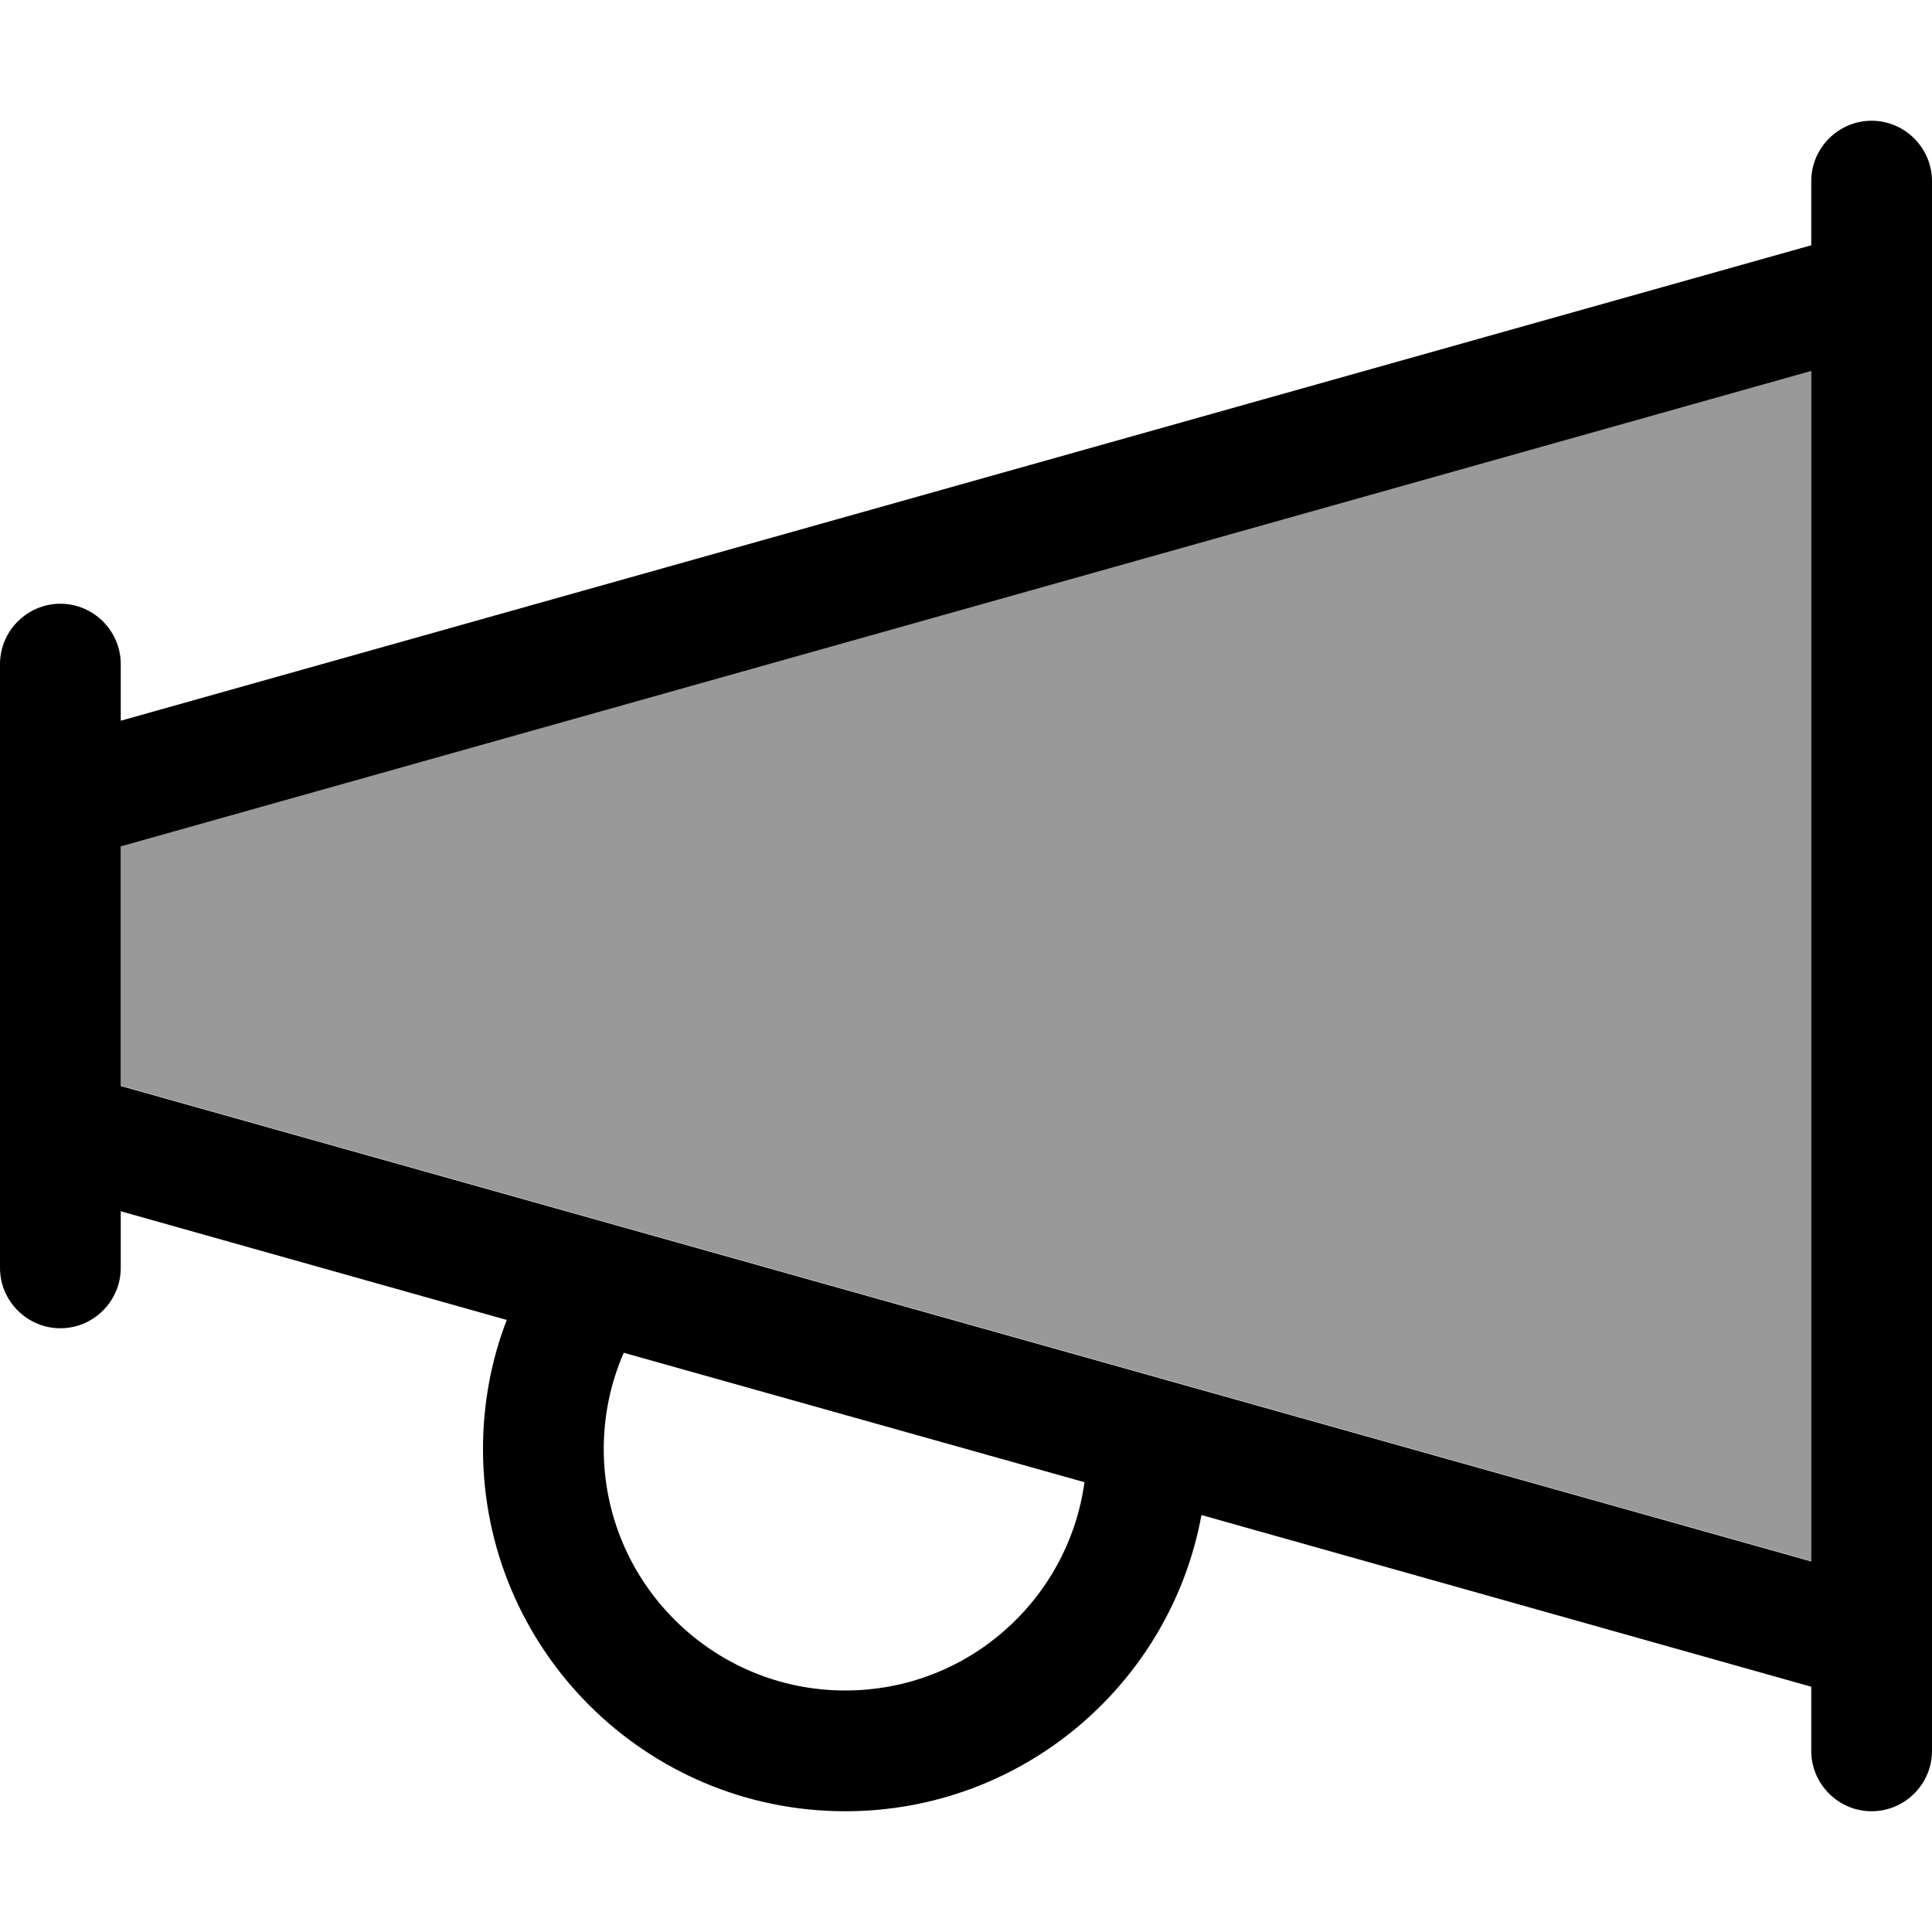 <svg fill="currentColor" xmlns="http://www.w3.org/2000/svg" viewBox="0 0 512 512"><!--! Font Awesome Pro 7.1.0 by @fontawesome - https://fontawesome.com License - https://fontawesome.com/license (Commercial License) Copyright 2025 Fonticons, Inc. --><path opacity=".4" fill="currentColor" d="M32 224.2l0 63.5 448 126 0-315.5-448 126z"/><path fill="currentColor" d="M496 32c-8.8 0-16 7.2-16 16l0 17-448 126 0-15c0-8.8-7.2-16-16-16S0 167.2 0 176L0 336c0 8.8 7.2 16 16 16s16-7.2 16-16l0-15 102.3 28.8c-4.1 10.6-6.3 22.2-6.3 34.2 0 53 43 96 96 96 47 0 86.2-33.8 94.4-78.5L480 447 480 464c0 8.8 7.2 16 16 16s16-7.2 16-16l0-416c0-8.8-7.2-16-16-16zM480 413.8l-448-126 0-63.5 448-126 0 315.5zM287.4 392.8c-4.3 31.2-31 55.2-63.4 55.2-35.3 0-64-28.7-64-64 0-9.1 1.9-17.7 5.3-25.5l122.1 34.3z"/></svg>